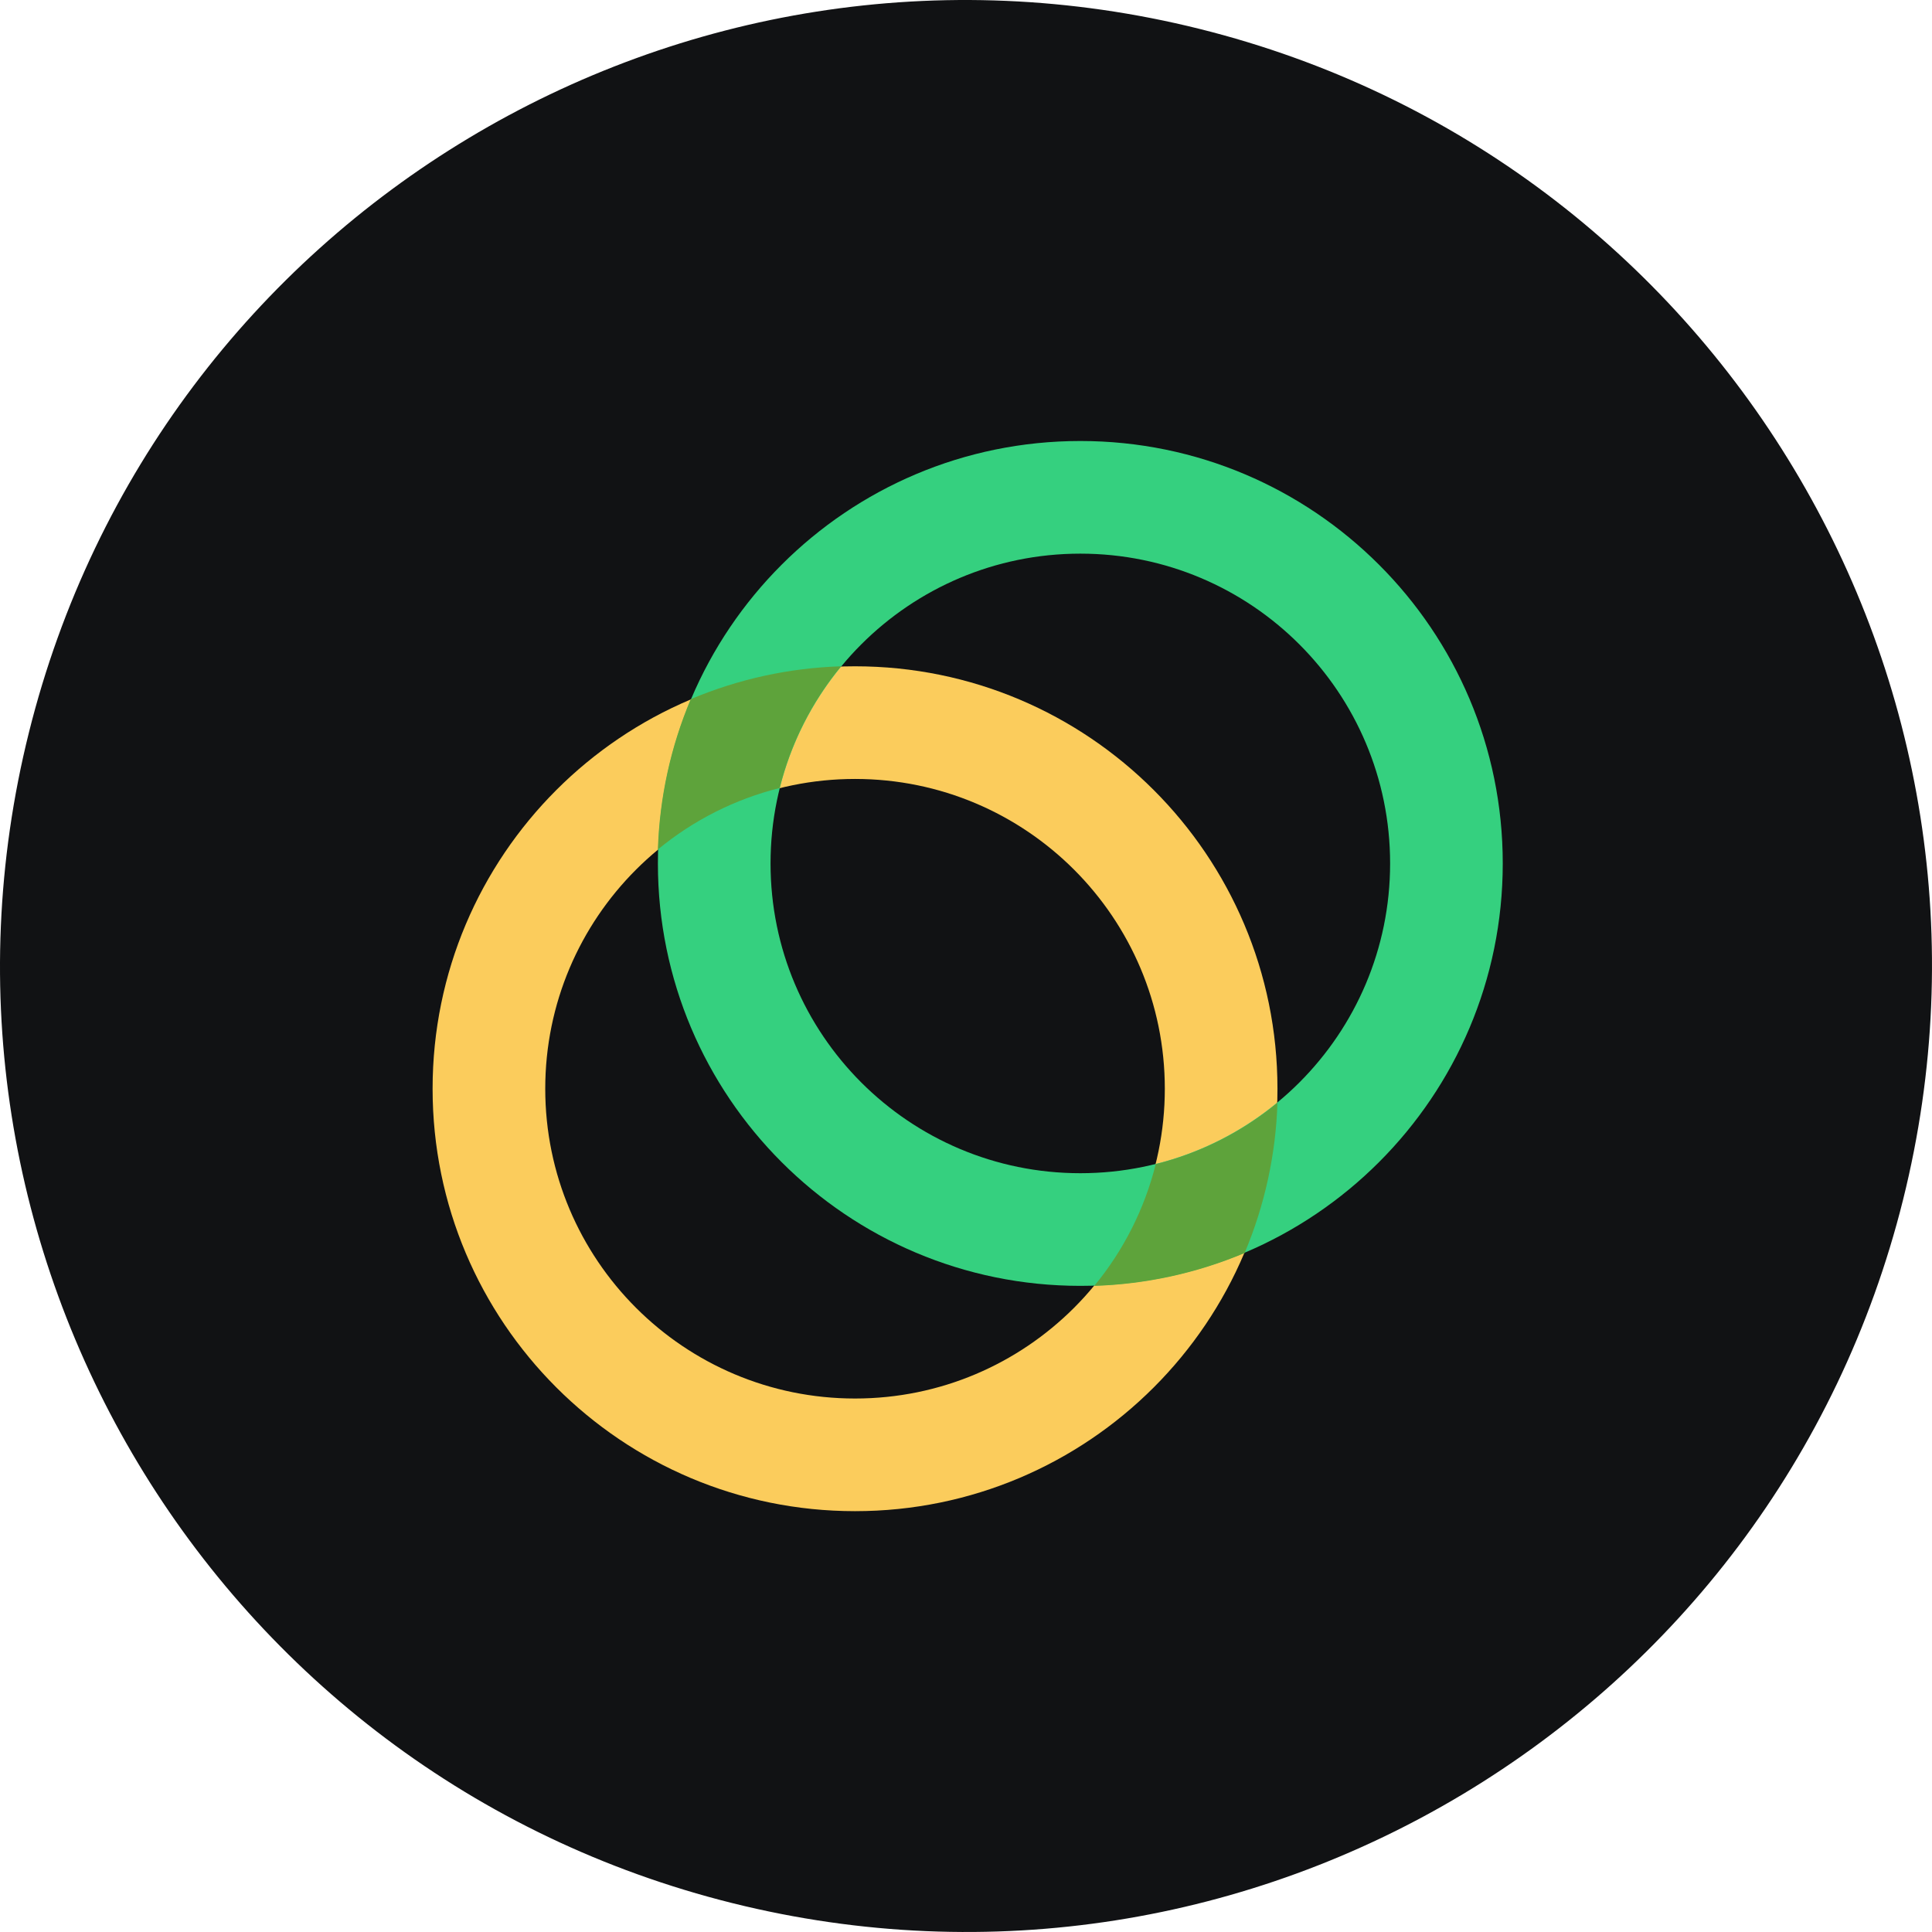<svg width="2500" height="2500" viewBox="0 0 2500 2500" fill="none" xmlns="http://www.w3.org/2000/svg">
<g clip-path="url(#clip0_5_65)">
<path d="M2462.58 1552.39C2295.61 2222.03 1617.3 2629.56 947.5 2462.58C277.976 2295.62 -129.602 1617.35 37.442 947.747C204.336 278.027 882.65 -129.545 1552.25 37.408C2222.01 204.355 2629.56 882.708 2462.58 1552.39Z" fill="#111214"/>
<path d="M1106.41 1809.67C1327.8 1809.67 1507.27 1630.2 1507.27 1408.82C1507.27 1187.42 1327.8 1007.96 1106.41 1007.96C885.013 1007.96 705.547 1187.42 705.547 1408.82C705.547 1630.2 885.013 1809.67 1106.41 1809.67ZM1106.41 1955.44C804.525 1955.44 559.779 1710.7 559.779 1408.82C559.779 1106.93 804.525 862.188 1106.41 862.188C1408.29 862.188 1653.03 1106.93 1653.03 1408.82C1653.03 1710.7 1408.29 1955.44 1106.41 1955.44Z" fill="#FBCC5C"/>
<path d="M1397.94 1518.13C1619.33 1518.13 1798.8 1338.67 1798.8 1117.27C1798.8 895.885 1619.33 716.419 1397.94 716.419C1176.55 716.419 997.077 895.885 997.077 1117.27C997.077 1338.67 1176.55 1518.13 1397.94 1518.13ZM1397.94 1663.9C1096.05 1663.9 851.315 1419.16 851.315 1117.27C851.315 815.391 1096.05 570.651 1397.94 570.651C1699.82 570.651 1944.56 815.391 1944.56 1117.27C1944.56 1419.16 1699.82 1663.9 1397.94 1663.9Z" fill="#35D07F"/>
<path d="M1416 1663.91C1453.9 1617.98 1481.07 1564.16 1495.51 1506.39C1553.28 1491.95 1607.1 1464.79 1653.03 1426.89C1650.93 1493.79 1636.53 1559.73 1610.52 1621.41C1548.84 1647.41 1482.9 1661.82 1416 1663.91ZM1008.83 1019.7C951.06 1034.15 897.247 1061.31 851.315 1099.21C853.408 1032.3 867.817 966.359 893.822 904.681C955.501 878.684 1021.44 864.279 1088.35 862.188C1050.44 908.117 1023.28 961.931 1008.83 1019.7Z" fill="#5EA33B"/>
</g>
<defs>
<clipPath id="clip0_5_65">
<rect width="2500" height="2500" fill="white"/>
</clipPath>
</defs>
</svg>
